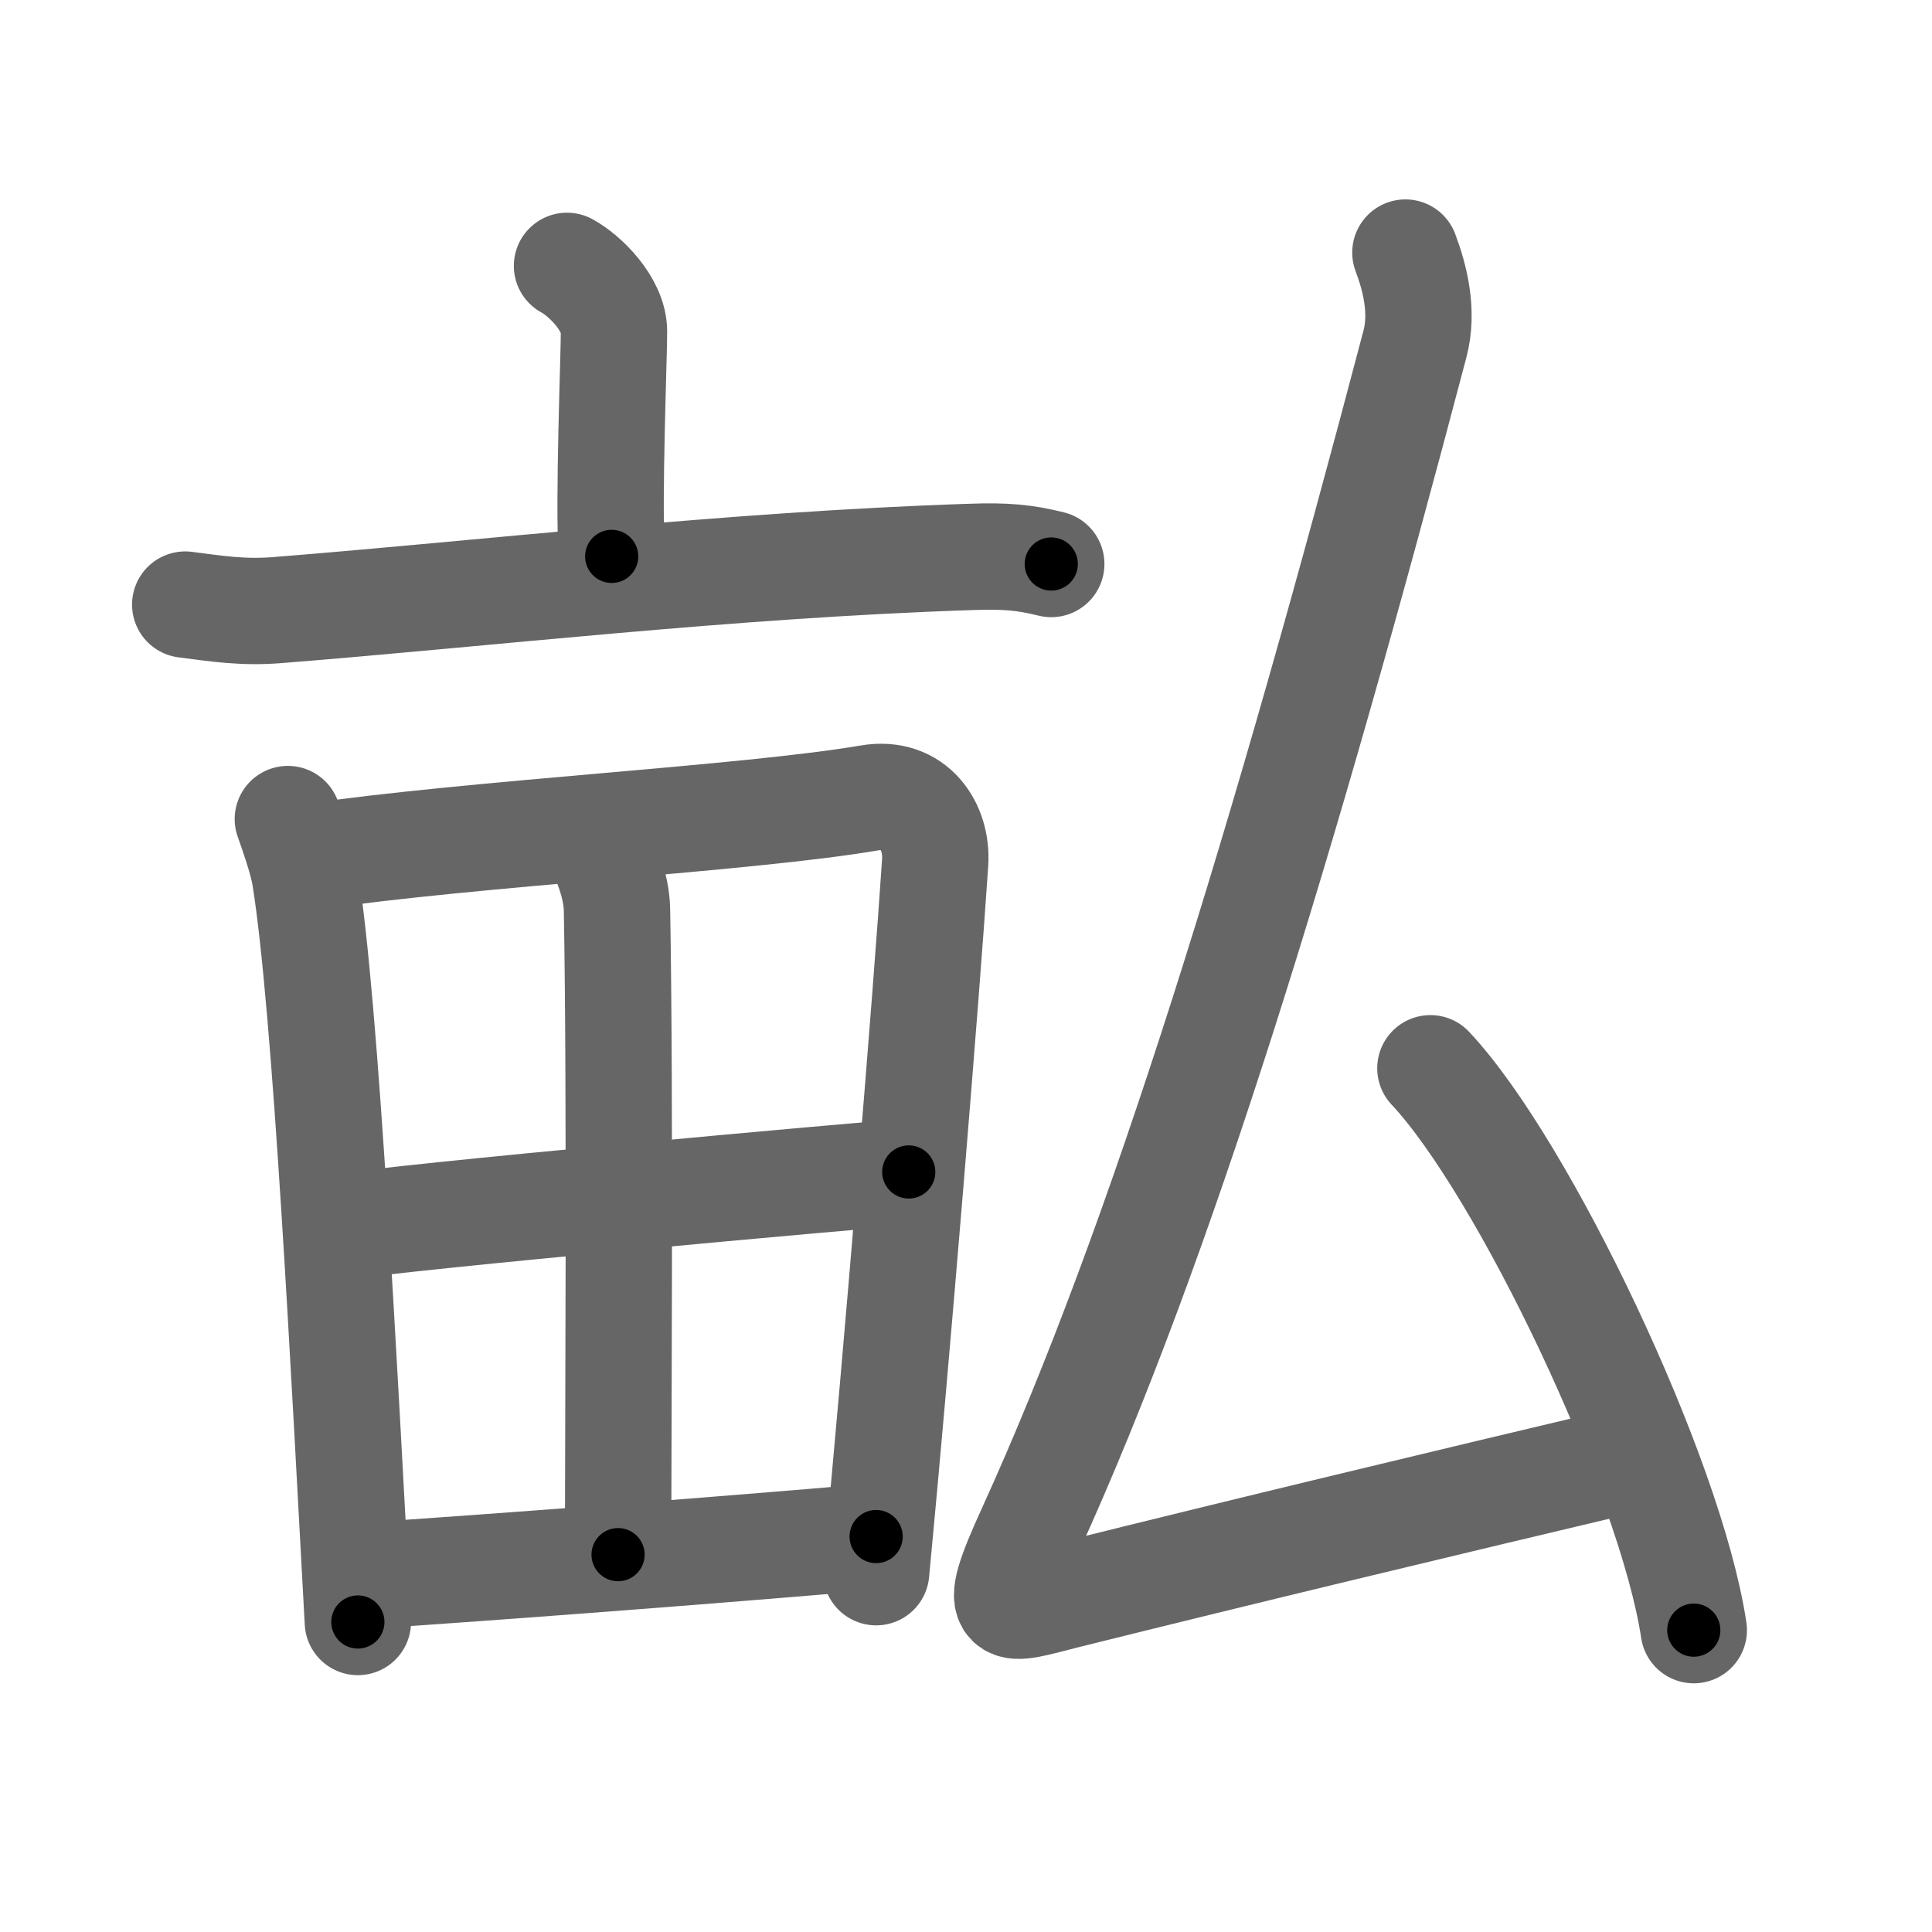 <svg xmlns="http://www.w3.org/2000/svg" width="109" height="109" viewBox="0 0 109 109" id="7546"><g fill="none" stroke="#666" stroke-width="6" stroke-linecap="round" stroke-linejoin="round"><g><g><g><path d="M31.99,15c1,0.54,2.65,2.15,2.65,3.7s-0.32,9.34-0.13,12.69" /><path d="M10.45,34.11c1.72,0.22,3.23,0.47,5.2,0.31c11.75-0.93,25.43-2.55,39.12-3c2.01-0.07,3.04,0.03,4.54,0.4" /></g><g><path d="M16.24,46.21c0.26,0.72,0.81,2.3,0.96,3.2c1.2,7.35,2.24,28.47,2.99,42.1" /><path d="M17.49,48.35c9.29-1.36,24.62-2.15,31.55-3.33c2.55-0.44,3.85,1.63,3.72,3.63c-0.48,7.32-2.16,27.83-3.33,40.05" /><path d="M33.63,47.36c0.45,0.96,1.16,2.52,1.18,3.99c0.19,10.4,0.06,30.82,0.06,36.36" /><path d="M19.22,69.24c3.03-0.56,29.55-2.95,32.05-3.12" /><path d="M20.67,88.9c6.69-0.44,19.53-1.41,28.76-2.21" /></g></g><g><path d="M79.29,14.25c0.54,1.43,1.02,3.33,0.54,5.15C72.5,47.25,65.54,70.09,58.12,86.35c-2.35,5.15-1.43,4.53,2.09,3.65c10.04-2.5,21.13-5.16,31.98-7.73" /><path d="M80.7,60.27c5.25,5.59,13.55,23,14.86,31.7" /></g></g></g><g fill="none" stroke="#000" stroke-width="3" stroke-linecap="round" stroke-linejoin="round"><path d="M31.99,15c1,0.54,2.65,2.15,2.65,3.7s-0.32,9.34-0.13,12.69" stroke-dasharray="17.424" stroke-dashoffset="17.424"><animate attributeName="stroke-dashoffset" values="17.424;17.424;0" dur="0.174s" fill="freeze" begin="0s;7546.click" /></path><path d="M10.45,34.11c1.72,0.22,3.23,0.47,5.2,0.31c11.75-0.93,25.43-2.55,39.12-3c2.01-0.07,3.04,0.03,4.54,0.4" stroke-dasharray="49.038" stroke-dashoffset="49.038"><animate attributeName="stroke-dashoffset" values="49.038" fill="freeze" begin="7546.click" /><animate attributeName="stroke-dashoffset" values="49.038;49.038;0" keyTimes="0;0.262;1" dur="0.664s" fill="freeze" begin="0s;7546.click" /></path><path d="M16.24,46.21c0.26,0.72,0.81,2.3,0.96,3.2c1.2,7.35,2.24,28.47,2.99,42.1" stroke-dasharray="45.562" stroke-dashoffset="45.562"><animate attributeName="stroke-dashoffset" values="45.562" fill="freeze" begin="7546.click" /><animate attributeName="stroke-dashoffset" values="45.562;45.562;0" keyTimes="0;0.593;1" dur="1.12s" fill="freeze" begin="0s;7546.click" /></path><path d="M17.49,48.35c9.29-1.36,24.62-2.15,31.55-3.33c2.55-0.44,3.85,1.63,3.72,3.63c-0.48,7.32-2.16,27.83-3.33,40.05" stroke-dasharray="78.001" stroke-dashoffset="78.001"><animate attributeName="stroke-dashoffset" values="78.001" fill="freeze" begin="7546.click" /><animate attributeName="stroke-dashoffset" values="78.001;78.001;0" keyTimes="0;0.657;1" dur="1.706s" fill="freeze" begin="0s;7546.click" /></path><path d="M33.63,47.36c0.45,0.96,1.16,2.52,1.18,3.99c0.19,10.4,0.06,30.82,0.06,36.36" stroke-dasharray="40.554" stroke-dashoffset="40.554"><animate attributeName="stroke-dashoffset" values="40.554" fill="freeze" begin="7546.click" /><animate attributeName="stroke-dashoffset" values="40.554;40.554;0" keyTimes="0;0.808;1" dur="2.112s" fill="freeze" begin="0s;7546.click" /></path><path d="M19.22,69.24c3.03-0.56,29.55-2.95,32.05-3.12" stroke-dasharray="32.205" stroke-dashoffset="32.205"><animate attributeName="stroke-dashoffset" values="32.205" fill="freeze" begin="7546.click" /><animate attributeName="stroke-dashoffset" values="32.205;32.205;0" keyTimes="0;0.868;1" dur="2.434s" fill="freeze" begin="0s;7546.click" /></path><path d="M20.67,88.9c6.69-0.44,19.53-1.41,28.76-2.21" stroke-dasharray="28.846" stroke-dashoffset="28.846"><animate attributeName="stroke-dashoffset" values="28.846" fill="freeze" begin="7546.click" /><animate attributeName="stroke-dashoffset" values="28.846;28.846;0" keyTimes="0;0.894;1" dur="2.722s" fill="freeze" begin="0s;7546.click" /></path><path d="M79.29,14.25c0.54,1.43,1.02,3.33,0.54,5.15C72.5,47.25,65.54,70.09,58.12,86.35c-2.35,5.15-1.43,4.53,2.09,3.65c10.04-2.5,21.13-5.16,31.98-7.73" stroke-dasharray="116.338" stroke-dashoffset="116.338"><animate attributeName="stroke-dashoffset" values="116.338" fill="freeze" begin="7546.click" /><animate attributeName="stroke-dashoffset" values="116.338;116.338;0" keyTimes="0;0.757;1" dur="3.597s" fill="freeze" begin="0s;7546.click" /></path><path d="M80.7,60.27c5.25,5.59,13.55,23,14.86,31.7" stroke-dasharray="35.309" stroke-dashoffset="35.309"><animate attributeName="stroke-dashoffset" values="35.309" fill="freeze" begin="7546.click" /><animate attributeName="stroke-dashoffset" values="35.309;35.309;0" keyTimes="0;0.911;1" dur="3.95s" fill="freeze" begin="0s;7546.click" /></path></g></svg>